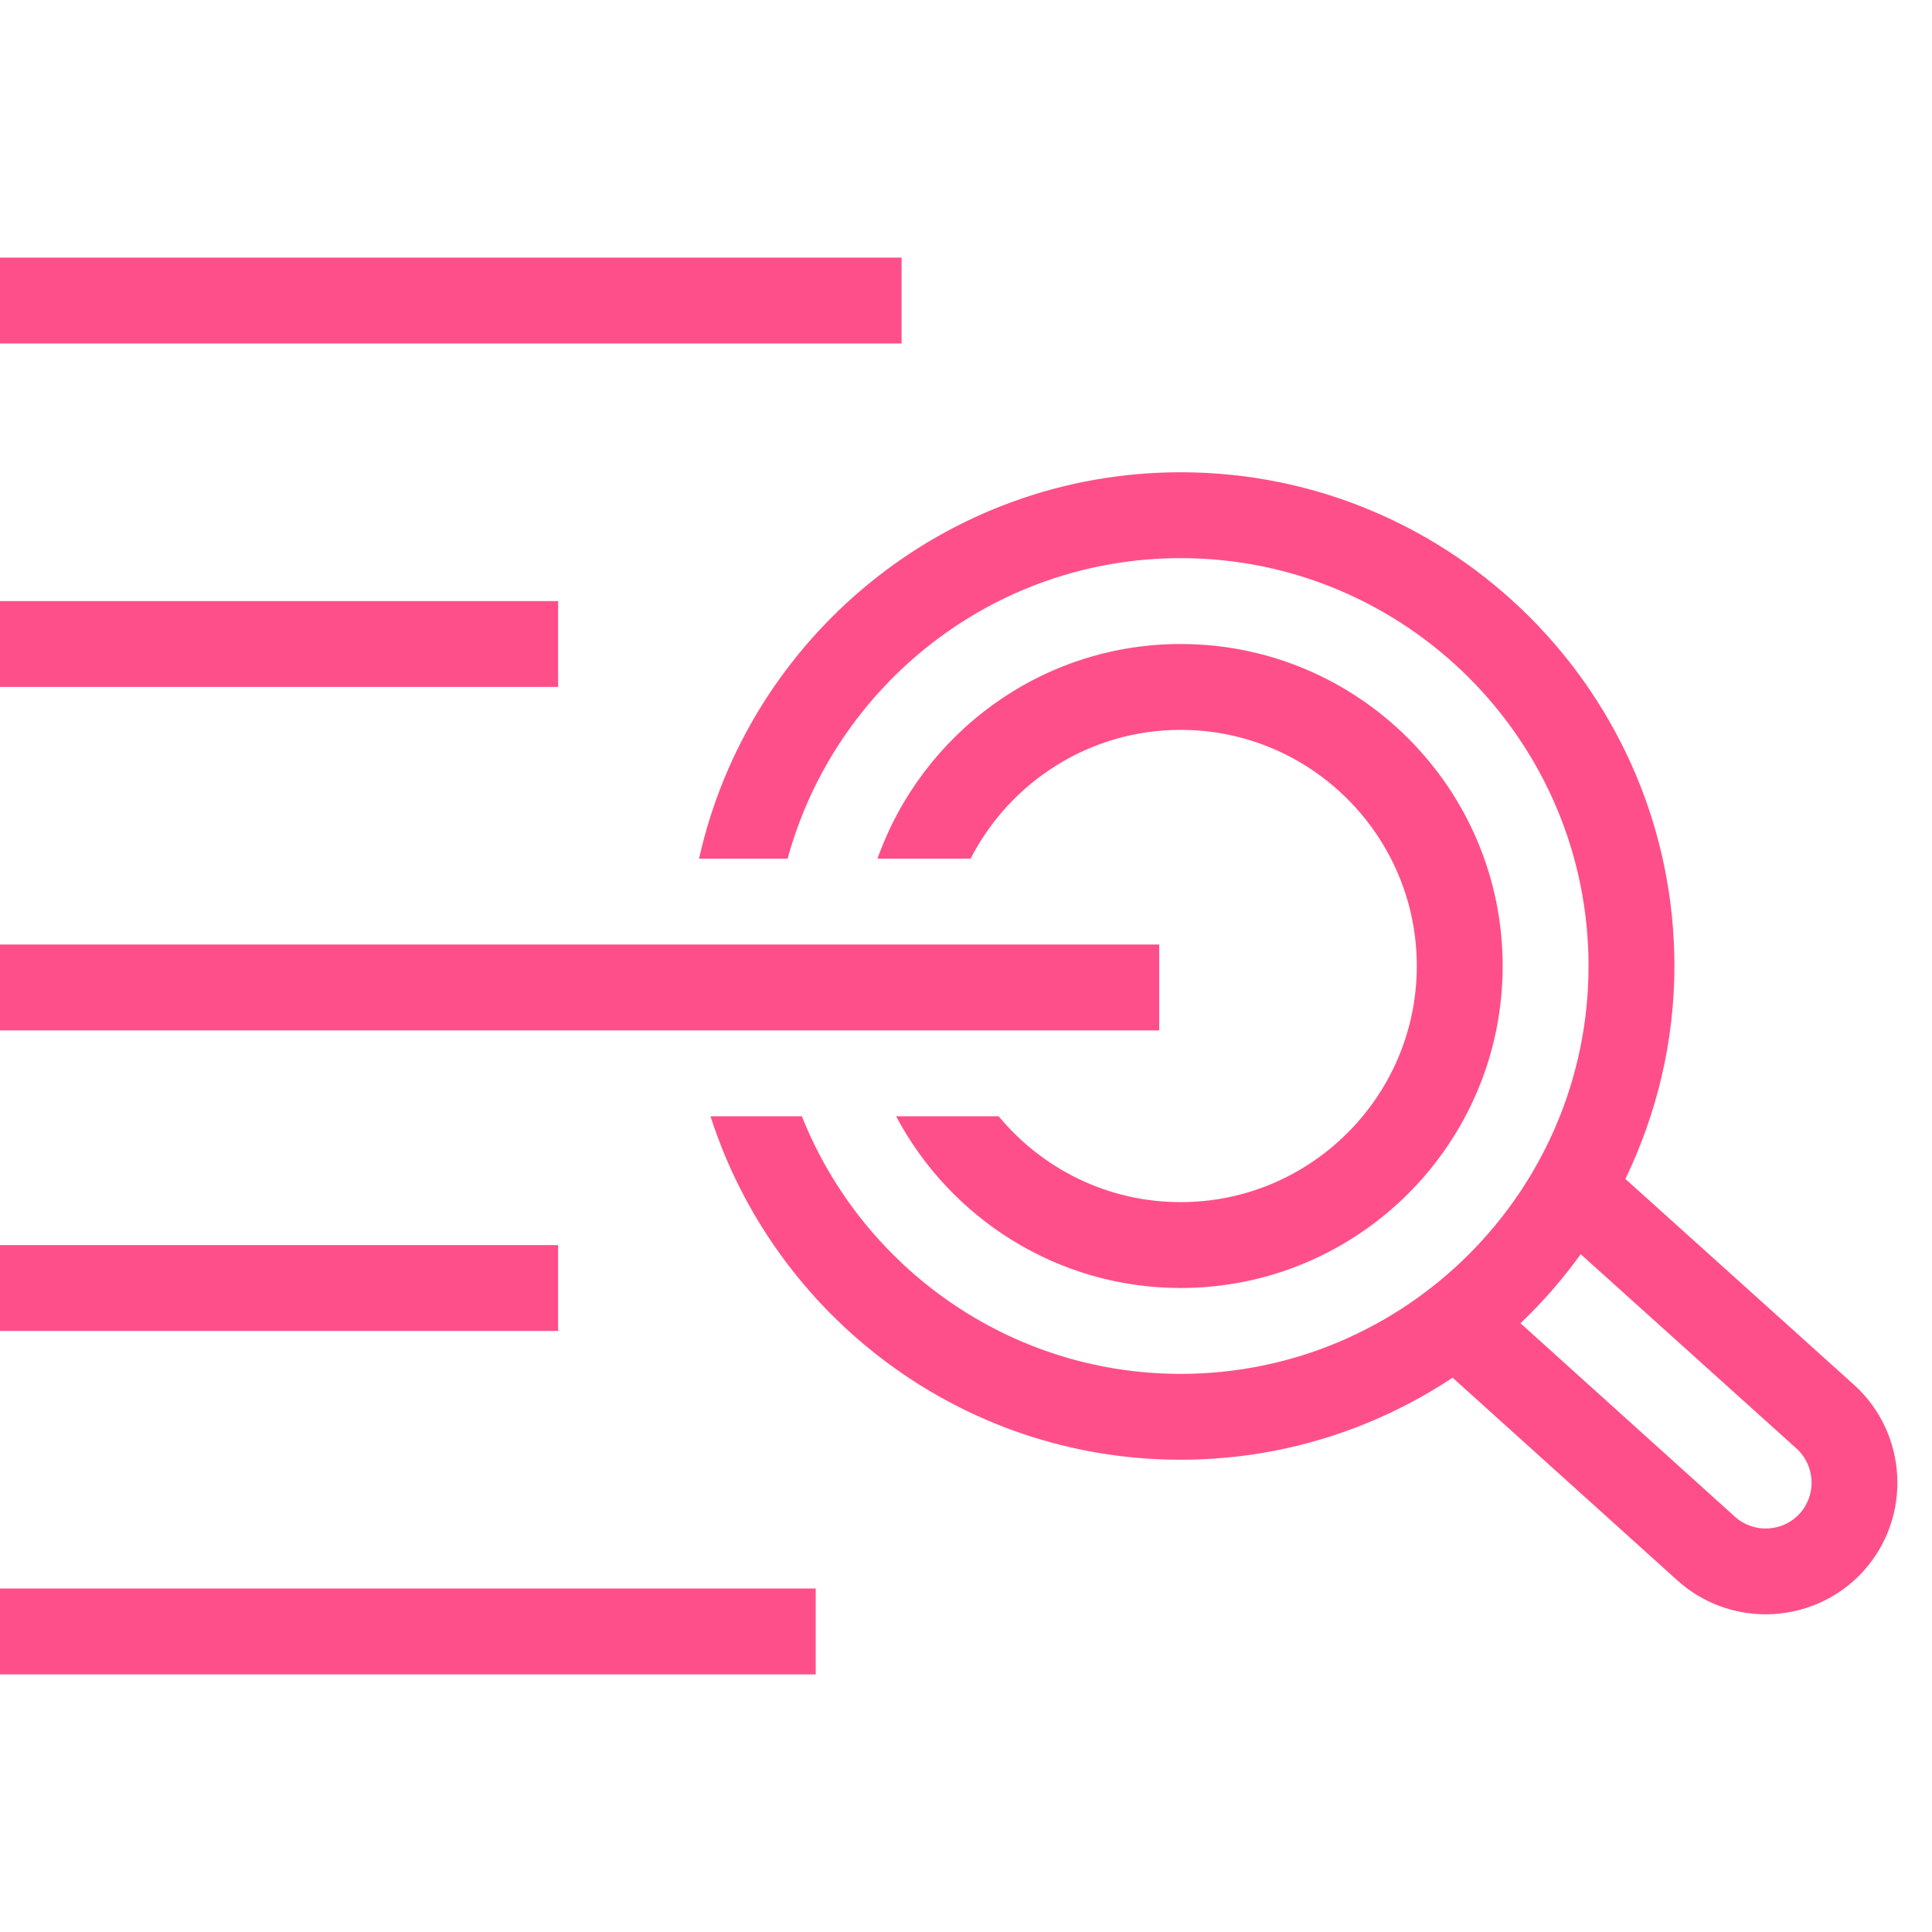 <?xml version="1.0" encoding="UTF-8" standalone="yes"?>
<svg width="80px" height="80px" viewBox="0 0 45 33" version="1.1" xmlns="http://www.w3.org/2000/svg" xmlns:xlink="http://www.w3.org/1999/xlink">
  <title>Amazon-Cloudwatch_Logs_Resource-Icon_light-bg_Dark</title>
  <desc>Created with Sketch.</desc>
  <g id="Symbols" stroke="none" stroke-width="1" fill="none" fill-rule="evenodd">
    <g id="Icon-Resource/Managment-Governance/Res_Cloudwatch_Logs_48" transform="translate(-2, -8)" fill="#FF4F8B">
      <path d="M29.5,17 C26.242,17 23.471,19.092 22.438,22 L24.607,22 C25.52,20.222 27.368,19 29.5,19 C32.532,19 35,21.467 35,24.5 C35,27.532 32.532,30 29.5,30 C27.796,30 26.271,29.221 25.261,28 L22.872,28 C24.132,30.376 26.629,32 29.5,32 C33.636,32 37,28.636 37,24.5 C37,20.364 33.636,17 29.5,17 L29.5,17 Z M2,33 L15,33 L15,31 L2,31 L2,33 Z M2,18 L15,18 L15,16 L2,16 L2,18 Z M2,26 L29,26 L29,24 L2,24 L2,26 Z M43.843,35.738 L38.818,31.213 C38.4,31.792 37.932,32.33 37.415,32.821 L42.412,37.329 C42.848,37.722 43.528,37.687 43.923,37.249 C44.315,36.812 44.28,36.134 43.843,35.738 L43.843,35.738 Z M45.409,38.588 C44.803,39.259 43.966,39.6 43.125,39.6 C42.394,39.6 41.659,39.341 41.074,38.815 L35.834,34.089 C34.017,35.293 31.84,36 29.5,36 C24.38,36 20.033,32.634 18.549,28 L20.677,28 C22.074,31.509 25.499,34 29.5,34 C34.738,34 39,29.738 39,24.5 C39,19.262 34.738,15 29.5,15 C25.128,15 21.446,17.973 20.345,22 L18.282,22 C19.428,16.857 24.019,13 29.5,13 C35.841,13 41,18.158 41,24.5 C41,26.277 40.583,27.955 39.859,29.46 L45.183,34.254 C46.437,35.388 46.538,37.331 45.409,38.588 L45.409,38.588 Z M2,41 L21,41 L21,39 L2,39 L2,41 Z M2,10 L23,10 L23,8 L2,8 L2,10 Z" id="Amazon-Cloudwatch_Logs_Resource-Icon_light-bg"/>
    </g>
  </g>
</svg>
